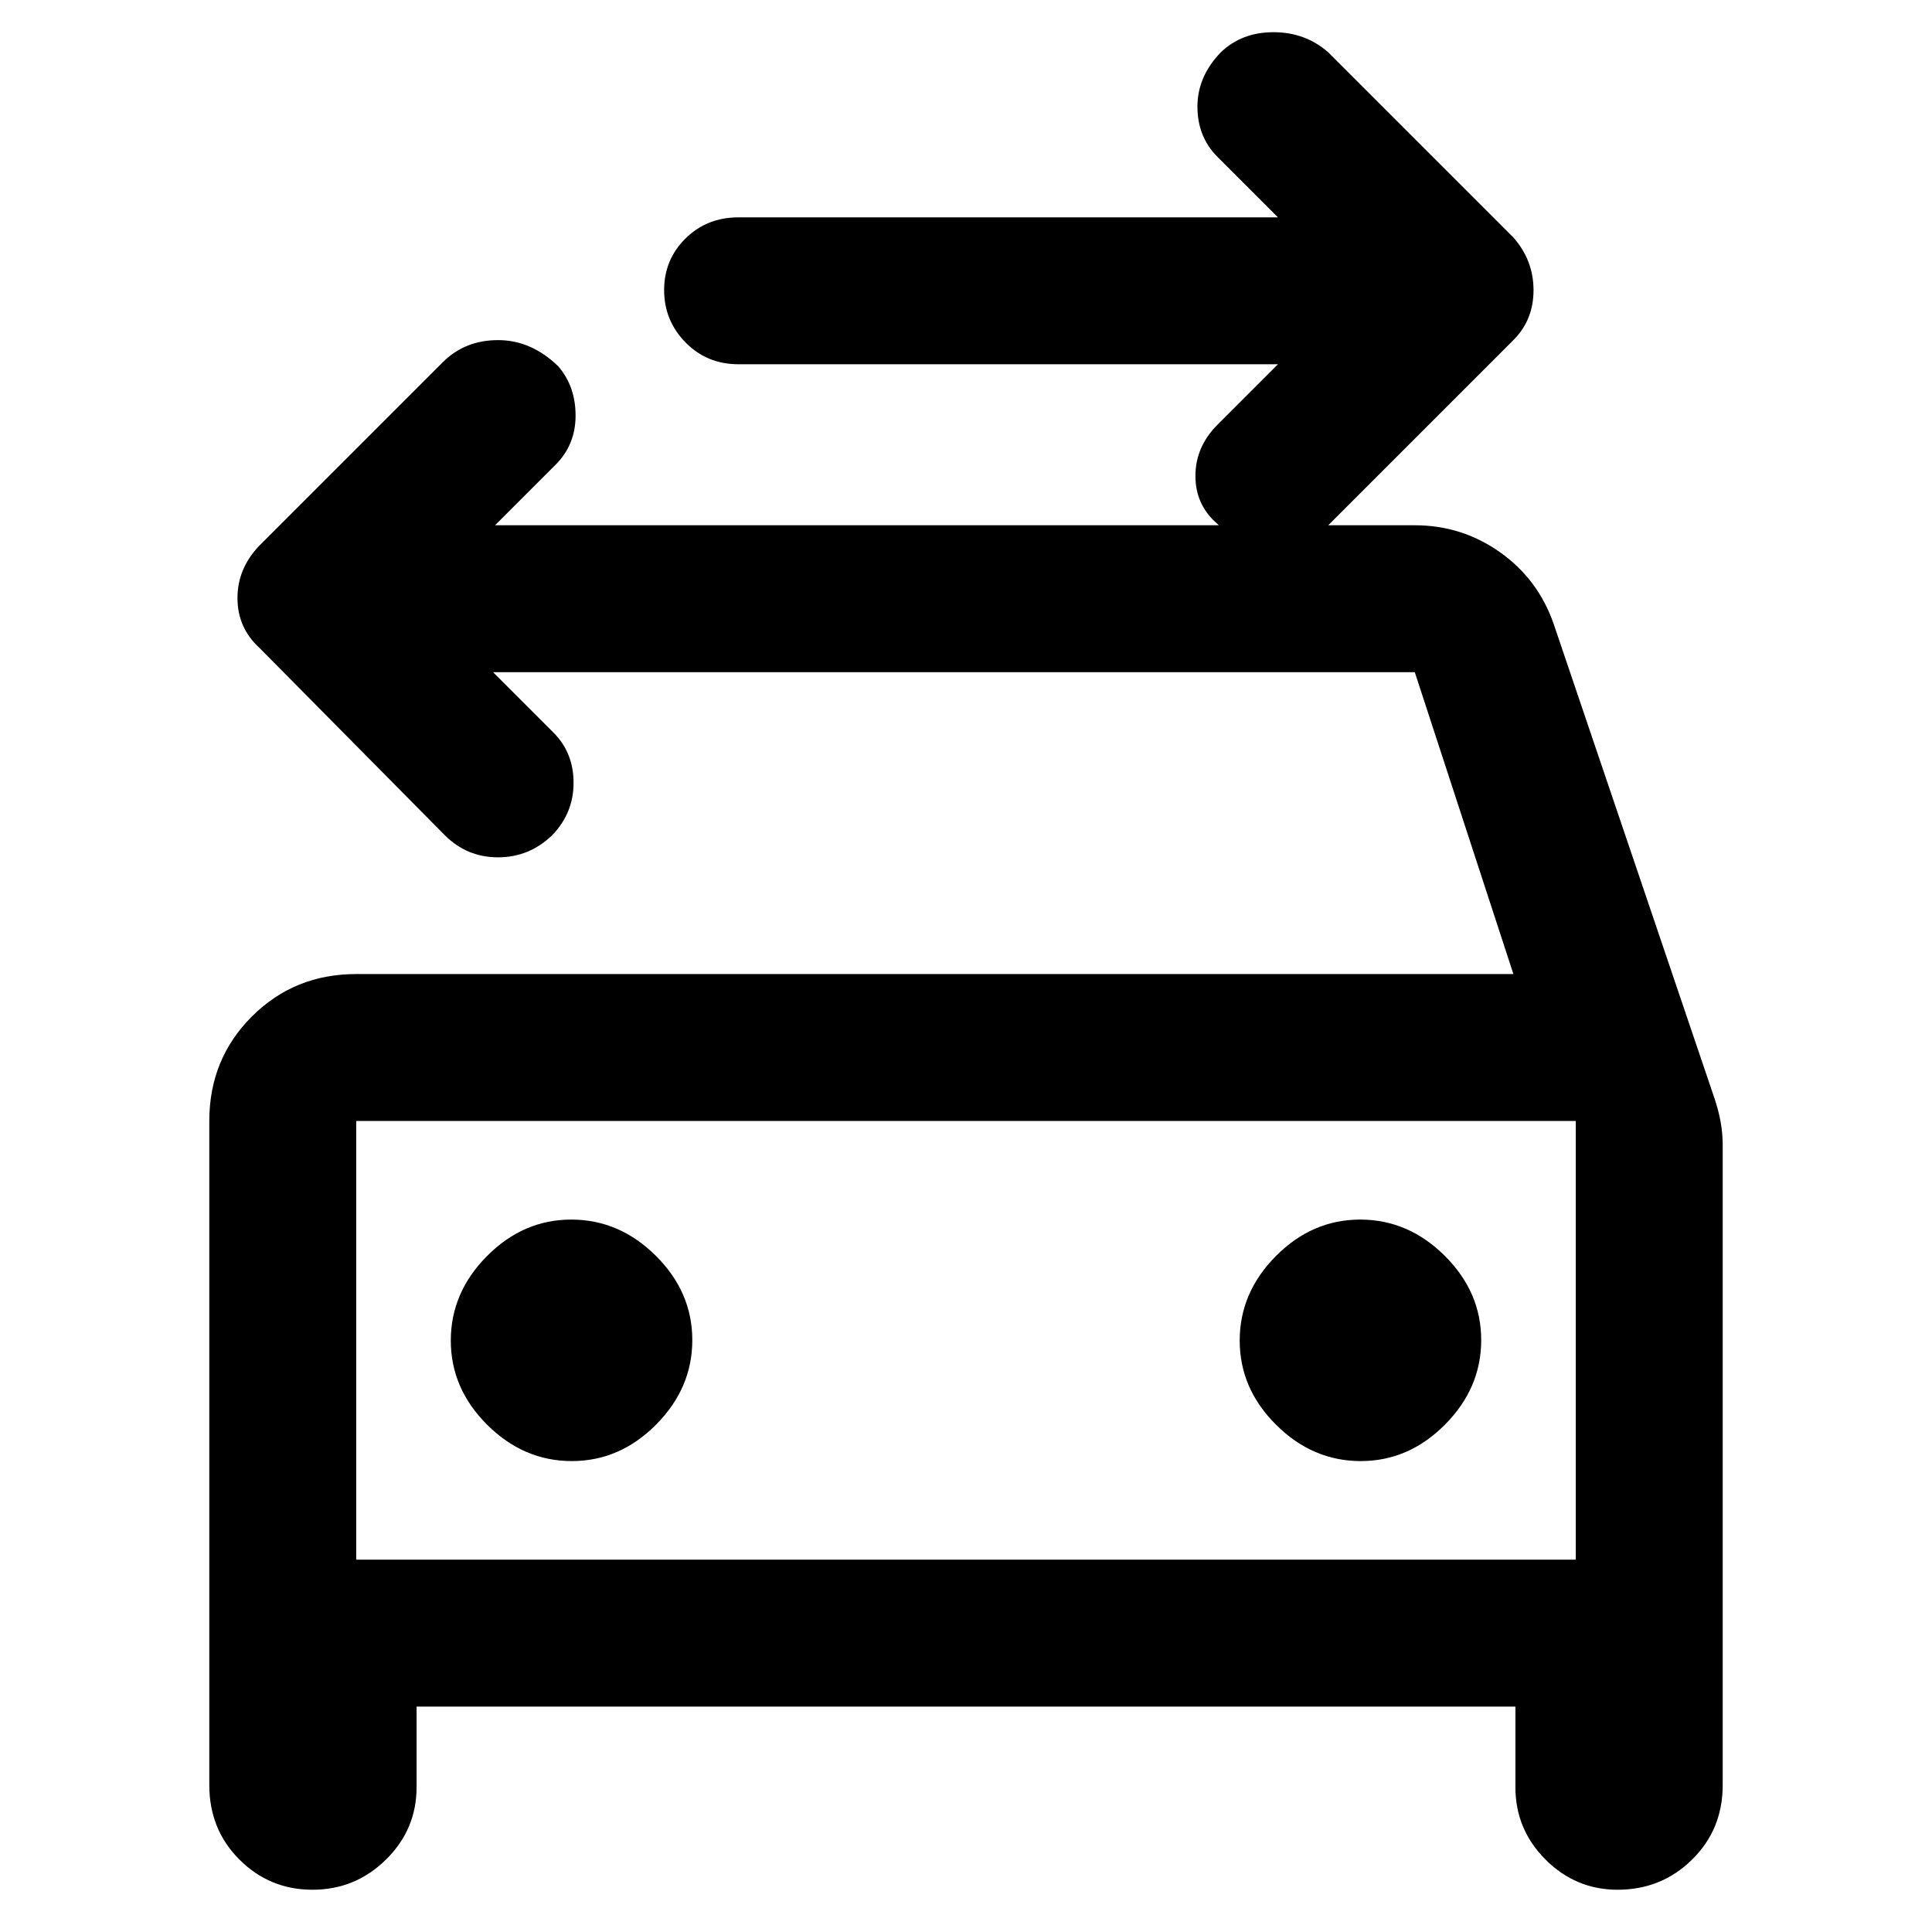 <svg xmlns="http://www.w3.org/2000/svg" height="48" viewBox="0 -960 960 960" width="48"><path d="M635-779H367q-15.75 0-26.375-10.86Q330-800.719 330-815.86q0-15.14 10.625-25.64T367-852h268l-30-30q-10-10-10-25t11.609-27Q617-944 632.8-944q15.8 0 27.2 10l92 92q10 11.364 10 26.182Q762-801 752-791l-93 93q-11 11-26.5 11T605-699.609Q594-709 594-723.5q0-14.5 11-25.5l30-30ZM177-185h606v-218H177v218Zm107.116-49Q308-234 326-252.116q18-18.117 18-42Q344-318 325.884-336q-18.117-18-42-18Q260-354 242-335.884q-18 18.117-18 42Q224-270 242.116-252q18.117 18 42 18Zm392 0Q700-234 718-252.116q18-18.117 18-42Q736-318 717.884-336q-18.117-18-42-18Q652-354 634-335.884q-18 18.117-18 42Q616-270 634.116-252q18.117 18 42 18ZM245-626l30 30q10 10 10 25t-10.609 26Q263-534 247.5-534q-15.5 0-26.5-11l-92-93q-11-10-11-24.818 0-14.818 11-26.182l91-91q11-11 27.5-11t29.891 13Q286-768 286-753.5T276-729l-30 30h457q23.395 0 42.329 13.389T772-650l80 236q2 6 3 11.667 1 5.666 1 11.333v318q0 22.083-15.235 37.042Q825.529-21 803.765-21 783-21 768-35.958 753-50.917 753-72v-40H207v40q0 21.083-15.235 36.042Q176.529-21 155.265-21 134-21 119-35.958 104-50.917 104-73v-330q0-30.75 21.125-51.875T177-476h575l-49-150H245Zm-68 223v218-218Z"/></svg>